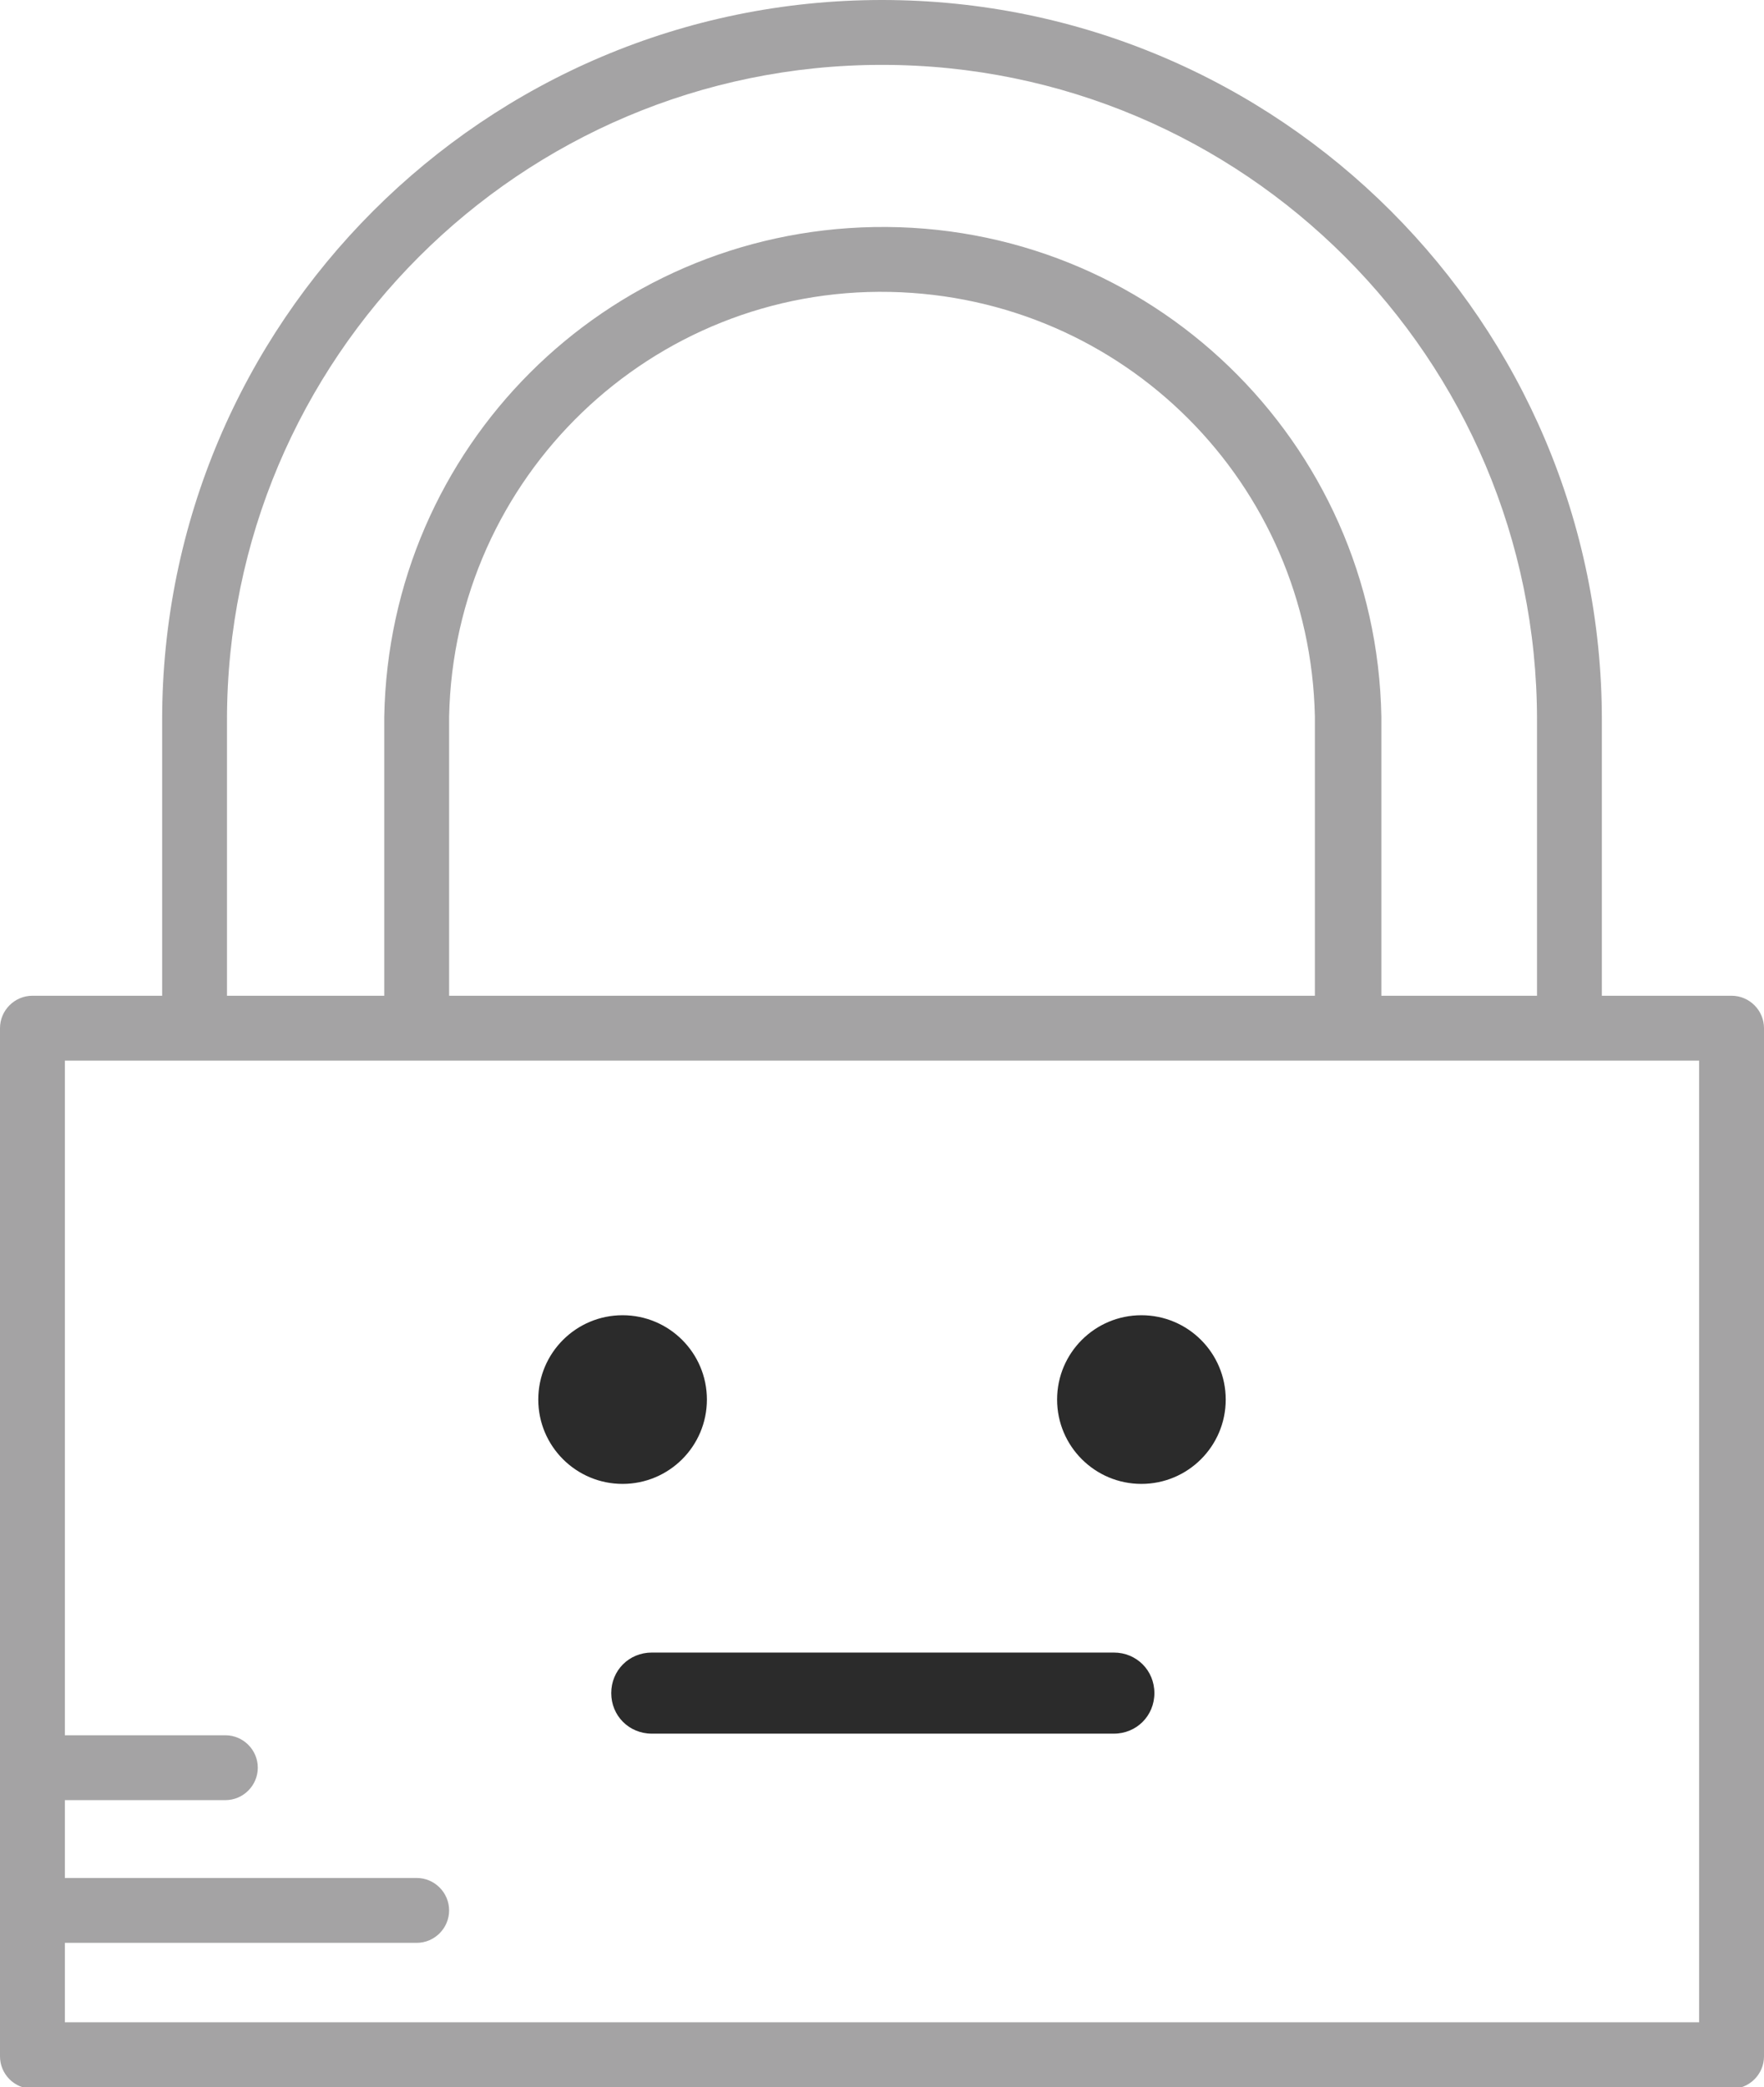 <?xml version="1.0" encoding="utf-8"?>
<!-- Generator: Adobe Illustrator 24.0.3, SVG Export Plug-In . SVG Version: 6.00 Build 0)  -->
<svg version="1.1" id="Layer_1" xmlns="http://www.w3.org/2000/svg" xmlns:xlink="http://www.w3.org/1999/xlink" x="0px" y="0px"
	 viewBox="0 0 108.8 128.7" style="enable-background:new 0 0 108.8 128.7;" xml:space="preserve">
<style type="text/css">
	.st0{fill:#2B2B2B;}
	.st1{fill:#A4A3A4;}
</style>
<title>lock_face</title>
<g id="Layer_2_1_">
	<g id="Layer_1-2">
		<g id="Group_1513">
			<g id="Line_24">
				<circle class="st0" cx="38.4" cy="86.3" r="5.2"/>
				<circle class="st0" cx="70.4" cy="86.3" r="5.2"/>
			</g>
			<path class="st1" d="M106.8,61.4h-8v-17C98.8,19.9,78.9,0,54.4,0S10,19.9,10,44.4v17H2c-1.1,0-2,0.9-2,2v63.4c0,1.1,0.9,2,2,2
				h104.8c1.1,0,2-0.9,2-2V63.4C108.8,62.3,107.9,61.4,106.8,61.4z M14,44.4C14,22.1,32.1,4,54.4,4s40.4,18.1,40.4,40.4v17h-9.6
				V44.2c-0.3-17-14.3-30.5-31.3-30.2C37.3,14.3,24,27.6,23.7,44.2v17.2H14V44.4z M81.1,61.4H27.7V44.2C28,29.4,40.2,17.7,54.9,18
				c14.4,0.3,25.9,11.8,26.2,26.2L81.1,61.4z M104.8,124.7H4v-4.9h21.7c1.1,0,2-0.9,2-2s-0.9-2-2-2H4V111h9.9c1.1,0,2-0.9,2-2
				s-0.9-2-2-2H4V65.4h100.8V124.7z"/>
			<g id="Line_25_1_">
				<path class="st0" d="M40.2,101.9h28.5c1.4,0,2.5,1.1,2.5,2.5s-1.1,2.5-2.5,2.5H40.2c-1.4,0-2.5-1.1-2.5-2.5
					S38.8,101.9,40.2,101.9z"/>
			</g>
		</g>
	</g>
</g>
</svg>
